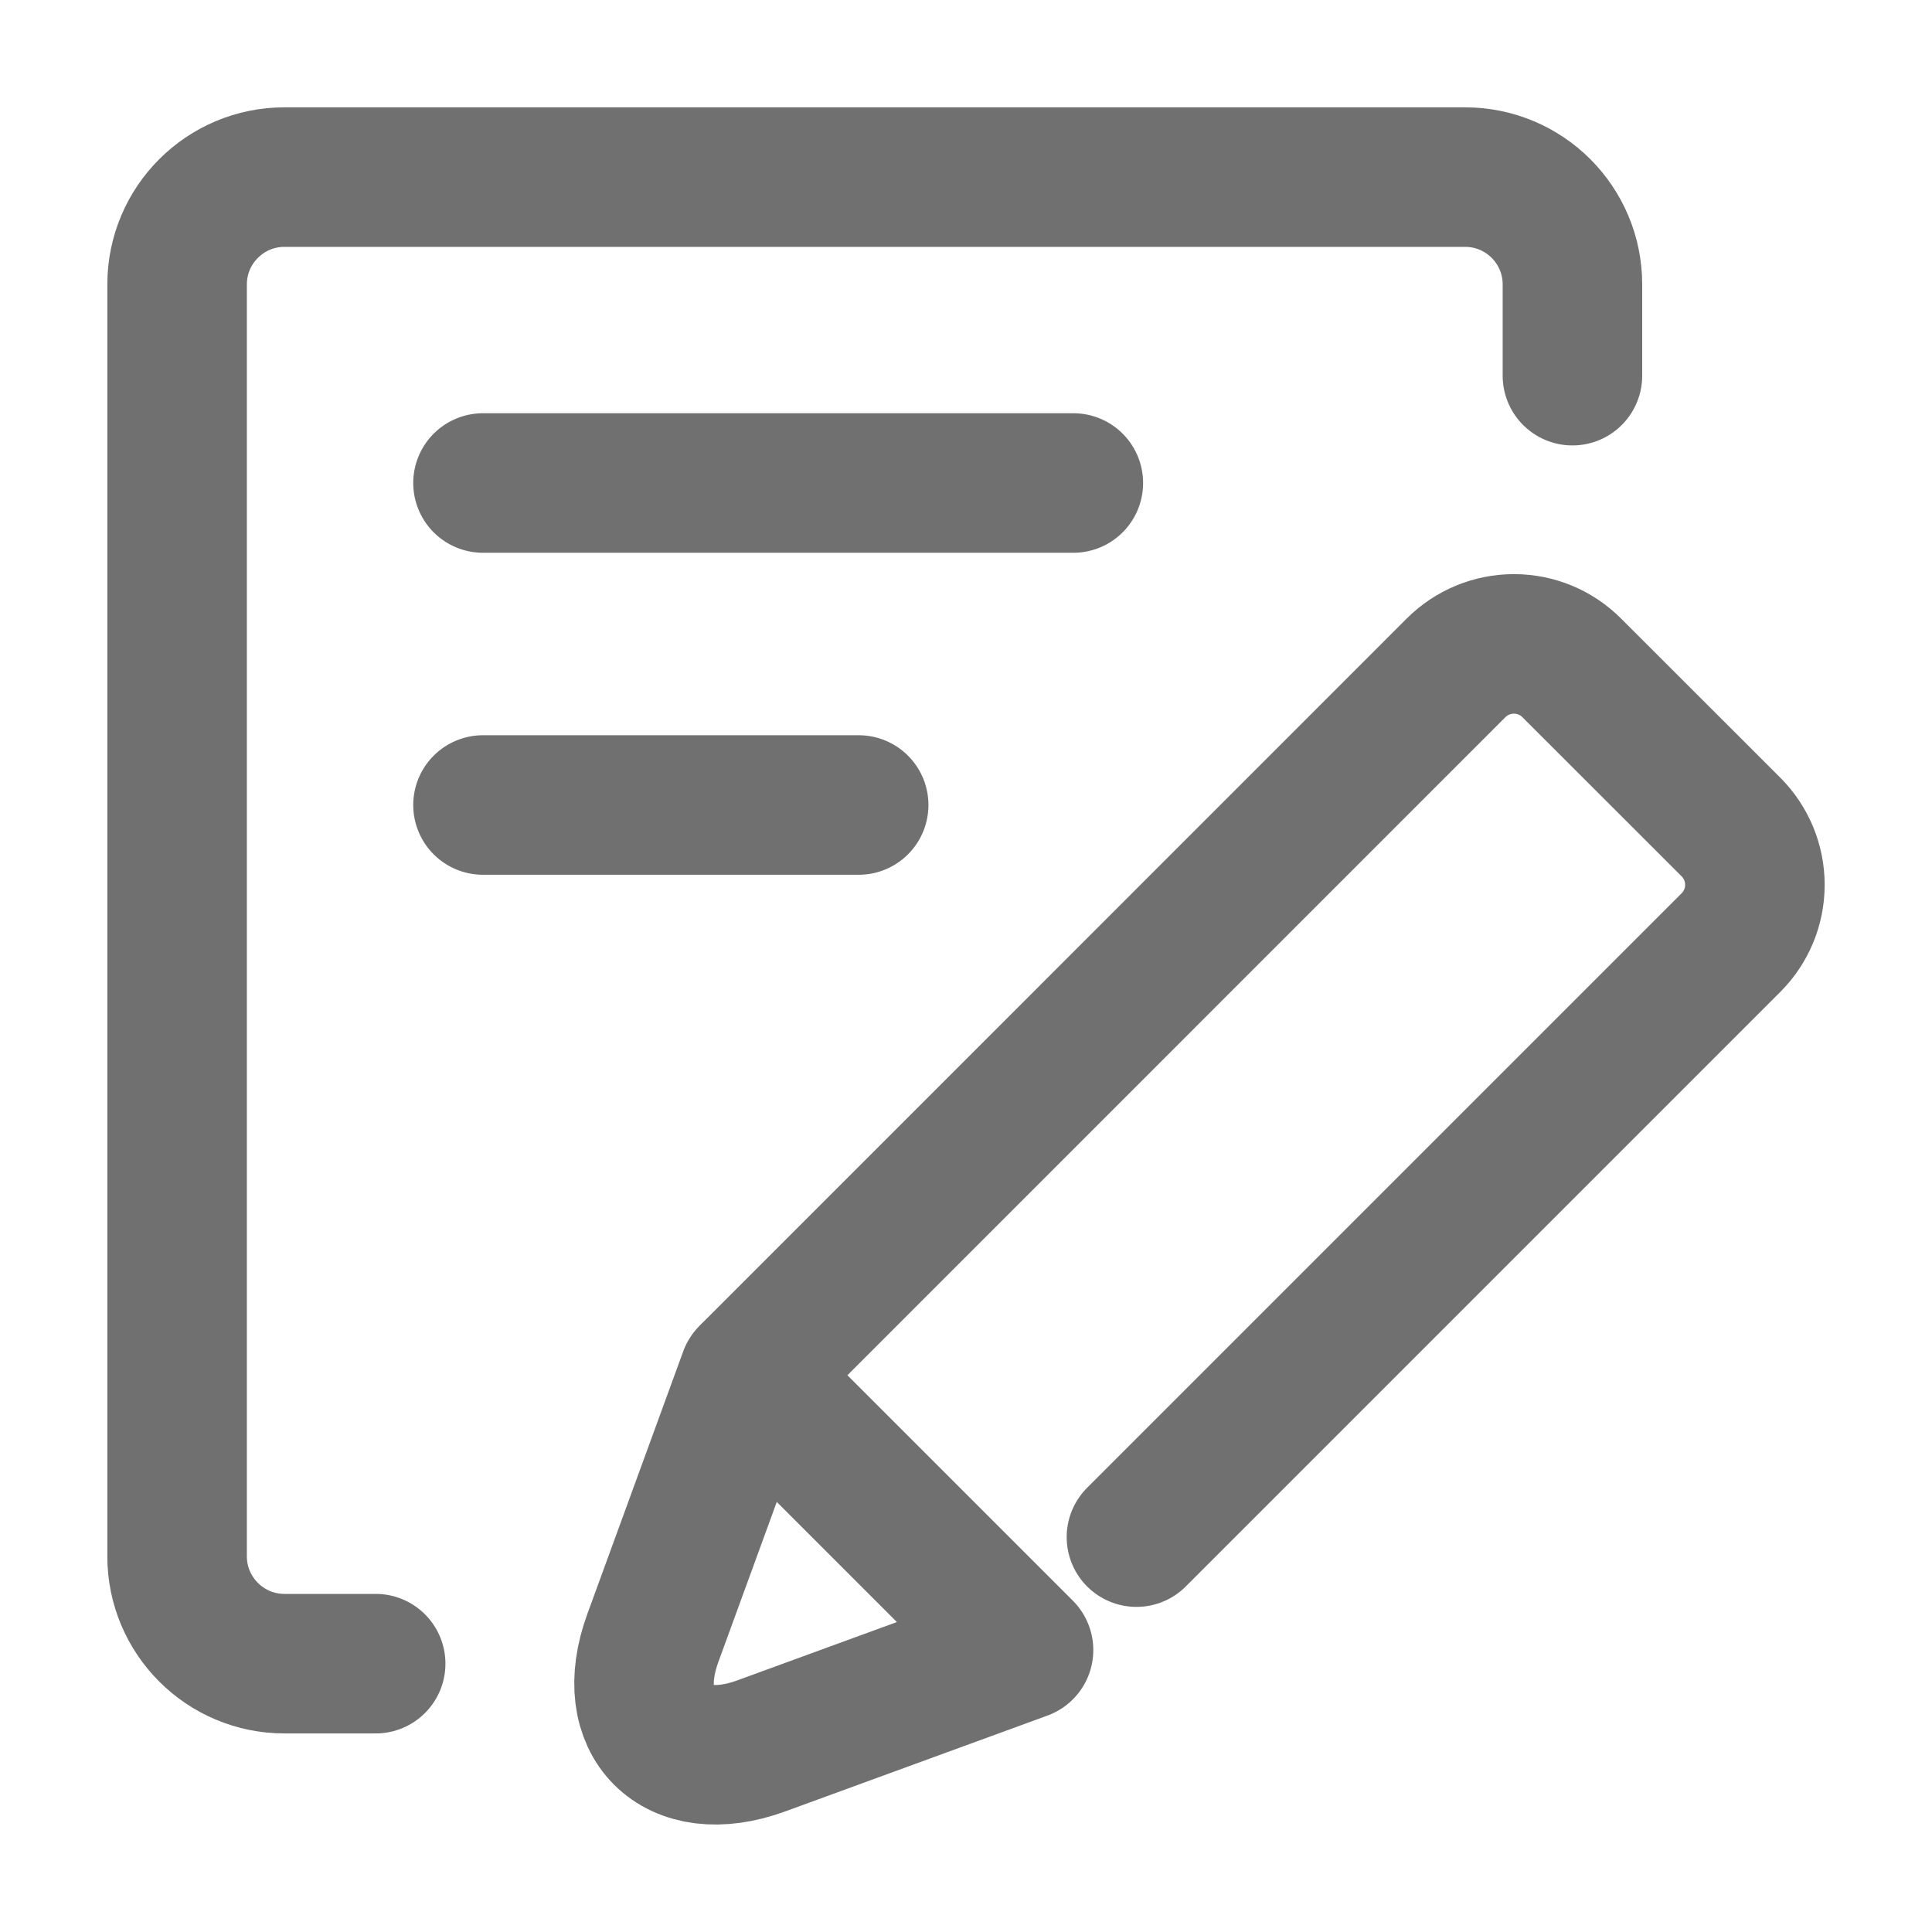 <svg width="18" height="18" viewBox="0 0 18 18" fill="none" xmlns="http://www.w3.org/2000/svg">
<g clip-path="url(#clip0_5410_25748)">
<path d="M7.013 12.776L13.566 6.222C13.709 6.079 13.903 5.999 14.105 5.999C14.307 5.999 14.501 6.079 14.643 6.222L16.127 7.705C16.27 7.848 16.35 8.042 16.35 8.244C16.35 8.446 16.27 8.639 16.127 8.782L10.588 14.321" stroke="#707070" stroke-width="1.3" stroke-linecap="round" stroke-linejoin="round"/>
<path d="M9.536 15.373L7.09 16.267C6.298 16.555 5.793 16.051 6.083 15.259L6.976 12.813L9.536 15.373Z" stroke="#707070" stroke-width="1.3" stroke-linecap="round" stroke-linejoin="round"/>
<path d="M3.5 15.5H2.65C2.098 15.5 1.65 15.052 1.65 14.5V2.65C1.65 2.098 2.098 1.65 2.65 1.65H13.65C14.203 1.65 14.65 2.098 14.65 2.65V3.5" stroke="#707070" stroke-width="1.3" stroke-linecap="round" stroke-linejoin="round"/>
<path d="M4.5 4.5C6.843 4.5 10 4.5 10 4.5" stroke="#707070" stroke-width="1.3" stroke-linecap="round"/>
<path d="M4.5 7.5C6.204 7.5 8 7.5 8 7.5" stroke="#707070" stroke-width="1.3" stroke-linecap="round"/>
</g>
<defs>
<clipPath id="clip0_5410_25748">
<rect width="16" height="16" fill="white" transform="translate(1 1)"/>
</clipPath>
</defs>
</svg>
